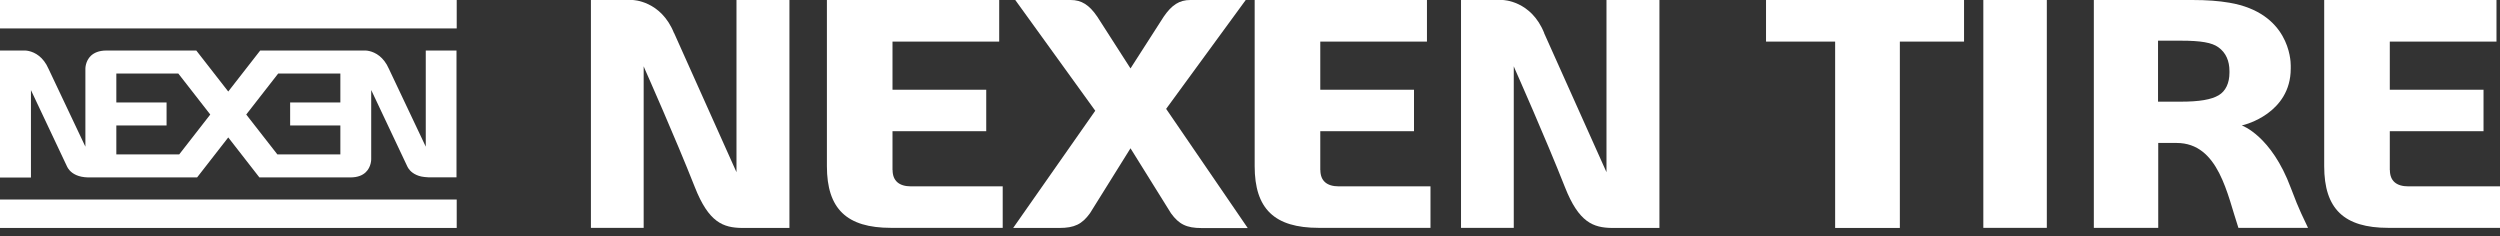 <svg width="180" height="17" viewBox="0 0 180 17" fill="none" xmlns="http://www.w3.org/2000/svg">
<rect x="0" y="0" width="180" height="17" fill="#333333" stroke="none"/>
<path d="M32.883 0H0V2.047H32.883V0Z" fill="white"/>
<path d="M32.883 14.365H0V16.412H32.883V14.365Z" fill="white"/>
<path d="M64.26 12.246V9.447H71.009V6.459H64.26V2.995H71.942V0H59.537V11.964C59.537 15.038 60.962 16.405 64.152 16.405H72.195V13.418H65.598C64.73 13.418 64.267 13.013 64.267 12.246" fill="white"/>
<path d="M95.06 12.246V9.447H101.808V6.459H95.06V2.995H102.741V0H90.336V11.964C90.336 15.038 91.761 16.405 94.951 16.405H102.995V13.418H96.398C95.523 13.418 95.067 13.013 95.067 12.246" fill="white"/>
<path d="M172.065 12.246V9.447H178.814V6.459H172.065V2.995H179.747V0H167.342V11.964C167.342 15.038 168.767 16.405 171.957 16.405H180V13.418H173.403C172.528 13.418 172.072 13.013 172.072 12.246" fill="white"/>
<path d="M147.371 0H142.8V16.405H147.371V0Z" fill="white"/>
<path d="M161.403 9.034L161.563 8.991C161.563 8.991 164.933 8.181 164.933 4.94V4.709C164.933 4.318 164.81 0.926 160.514 0.195C159.754 0.065 158.901 0 157.845 0H150.756V16.405H155.393V10.293H156.716C159.754 10.293 160.369 14.04 161.165 16.405H166.177C165.852 15.682 165.592 15.277 164.941 13.534C163.537 9.758 161.411 9.034 161.411 9.034M160.521 5.237C160.521 5.982 160.246 6.561 159.747 6.857C159.212 7.175 158.344 7.32 157.02 7.32H155.378V2.929H157.02C158.474 2.929 159.255 3.067 159.718 3.4C160.268 3.79 160.521 4.391 160.521 5.114V5.237Z" fill="white"/>
<path d="M132.13 16.412H136.789V2.995H141.411V0H127.154V2.995H132.13V16.412Z" fill="white"/>
<path d="M48.528 2.38C47.588 0.036 45.556 0 45.541 0H42.546V16.405H46.344V4.774L46.46 5.049C46.481 5.099 48.637 9.946 50.026 13.468C51.031 16.029 52.08 16.391 53.411 16.412H56.839V0H53.027V12.398L48.536 2.38H48.528Z" fill="white"/>
<path d="M111.183 2.38C110.242 0.036 108.21 0 108.188 0H105.193V16.405H108.991V4.774L109.107 5.049C109.128 5.099 111.284 9.946 112.673 13.468C113.678 16.029 114.727 16.391 116.051 16.412H119.479V0H115.667V12.398L111.175 2.38H111.183Z" fill="white"/>
<path d="M83.986 7.805L89.693 0H85.7C84.926 0 84.369 0.347 83.783 1.208L81.396 4.926L79.009 1.208C78.423 0.347 77.866 0 77.092 0H73.099L78.857 7.971L78.835 8.007L72.948 16.412H76.275C77.353 16.412 77.909 16.145 78.481 15.349L81.396 10.676L81.454 10.77L84.311 15.356C84.882 16.145 85.432 16.42 86.51 16.42H89.837L83.964 7.841L83.986 7.805Z" fill="white"/>
<path d="M30.655 3.638V10.561L28 4.955C27.812 4.521 27.566 4.231 27.327 4.036C26.792 3.609 26.264 3.638 26.264 3.638H18.734L16.434 6.59L14.134 3.638H7.66C7.118 3.638 6.77 3.805 6.546 4.014C6.141 4.398 6.148 4.94 6.148 4.94V10.561L3.494 4.955C3.306 4.521 3.06 4.231 2.821 4.036C2.286 3.609 1.758 3.638 1.758 3.638H0V12.781H2.228V6.488C2.228 6.488 4.745 11.819 4.832 12C4.89 12.123 5.063 12.42 5.497 12.608C5.714 12.702 5.989 12.767 6.344 12.774H14.192L16.434 9.895L18.676 12.774H25.223C25.765 12.774 26.112 12.615 26.336 12.398C26.741 12.014 26.727 11.457 26.727 11.457V6.481C26.727 6.481 29.244 11.812 29.331 11.993C29.389 12.116 29.562 12.412 29.996 12.6C30.206 12.694 30.423 12.745 30.843 12.767C30.843 12.767 31.306 12.767 31.79 12.767C32.318 12.767 32.868 12.767 32.868 12.767V3.638H30.647H30.655ZM12.897 11.118H8.376V9.034H11.993V7.378H8.376V5.295H12.839L15.139 8.246L12.897 11.125V11.118ZM24.506 7.241V7.378H20.89V9.034H24.506V11.118H19.971L17.729 8.246L20.029 5.295H24.506V7.241Z" fill="white"/>
</svg>
